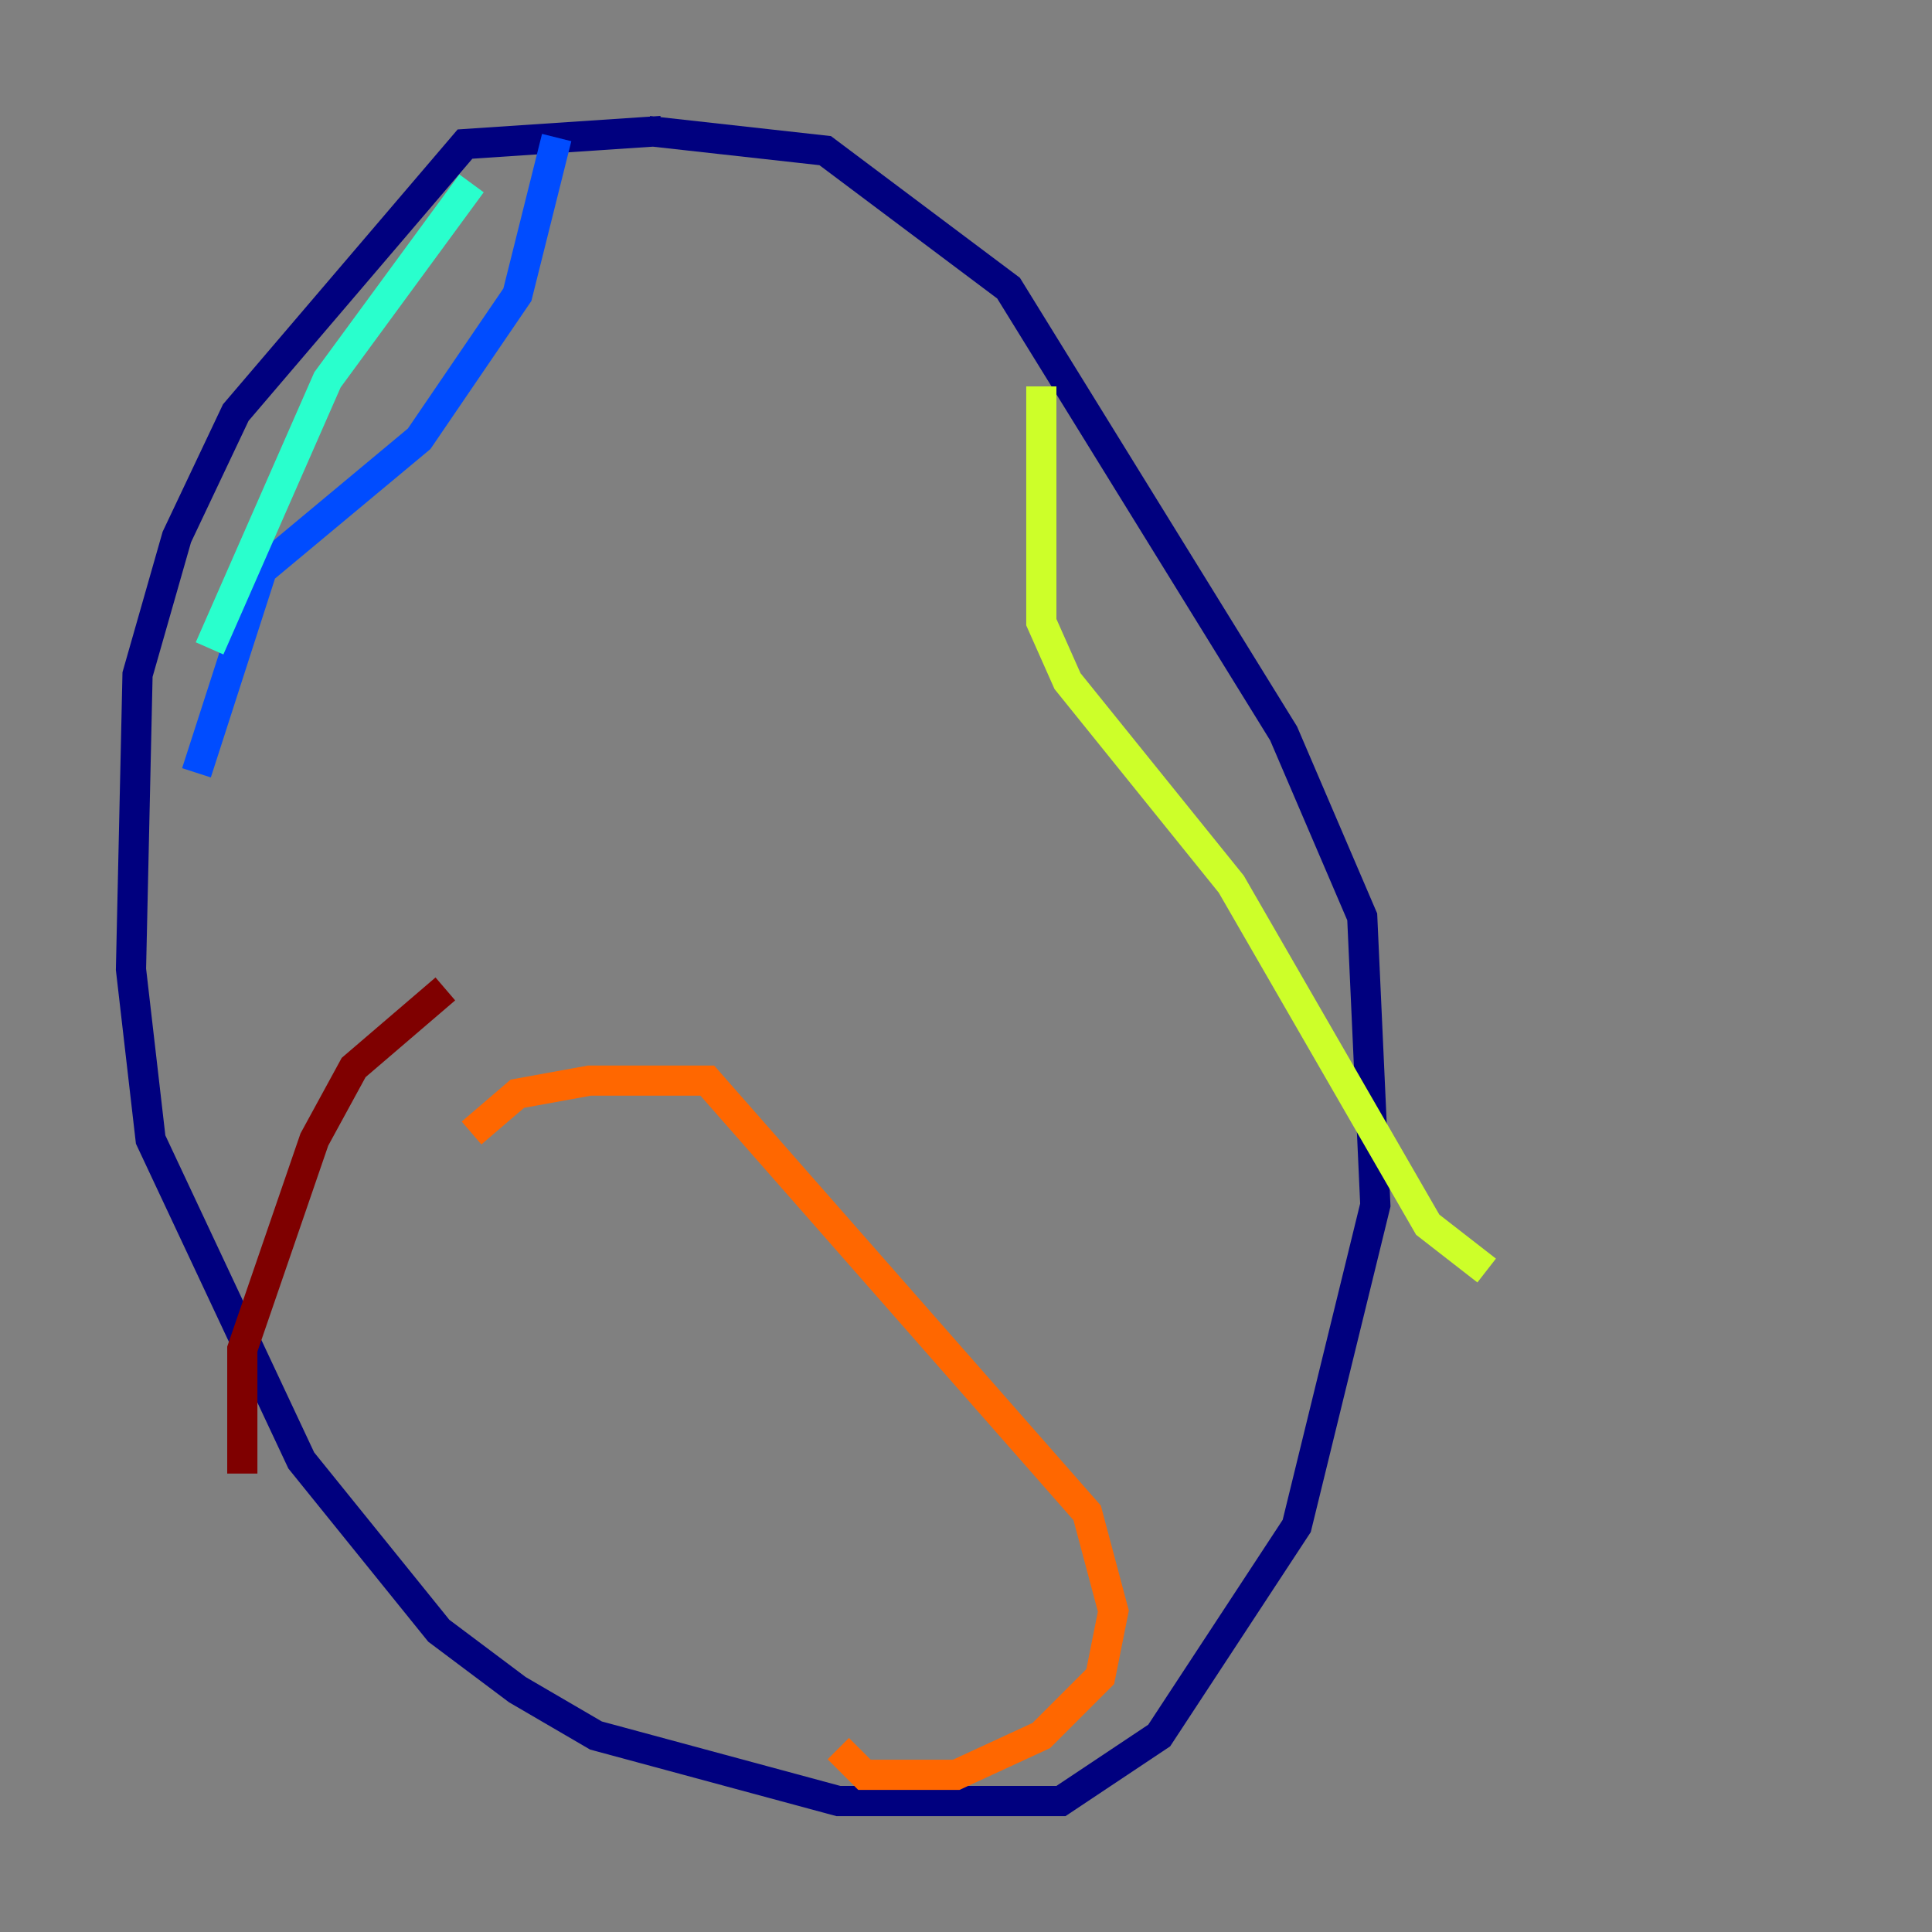 <?xml version="1.0" encoding="utf-8" ?>
<svg baseProfile="tiny" height="128" version="1.2" viewBox="0,0,128,128" width="128" xmlns="http://www.w3.org/2000/svg" xmlns:ev="http://www.w3.org/2001/xml-events" xmlns:xlink="http://www.w3.org/1999/xlink"><rect x="0" y="0" width="128" height="128" fill="#808080" stroke="none"/><defs /><polyline fill="none" points="43.824,8.678 30.807,9.546 15.62,27.336 11.715,35.58 9.112,44.691 8.678,64.217 9.98,75.498 19.959,96.759 29.071,108.041 34.278,111.946 39.485,114.983 55.539,119.322 66.386,119.322 70.291,119.322 76.8,114.983 85.912,101.098 91.119,79.837 90.251,60.746 85.044,48.597 66.82,19.091 54.671,9.98 42.956,8.678" stroke="#00007f" stroke-width="2" /><polyline fill="none" points="36.881,9.112 34.278,19.525 27.77,29.071 17.356,37.749 13.017,51.2" stroke="#004cff" stroke-width="2" /><polyline fill="none" points="31.241,12.149 21.695,25.166 13.885,42.956" stroke="#29ffcd" stroke-width="2" /><polyline fill="none" points="68.99,25.6 68.99,41.22 70.725,45.125 81.573,58.576 94.59,81.139 98.495,84.176" stroke="#cdff29" stroke-width="2" /><polyline fill="none" points="31.241,75.064 34.278,72.461 39.051,71.593 46.861,71.593 72.027,100.231 73.763,106.739 72.895,111.078 68.99,114.983 63.349,117.586 57.275,117.586 55.539,115.851" stroke="#ff6700" stroke-width="2" /><polyline fill="none" points="29.505,65.519 23.43,70.725 20.827,75.498 16.054,89.383 16.054,97.627" stroke="#7f0000" stroke-width="2" /></svg>